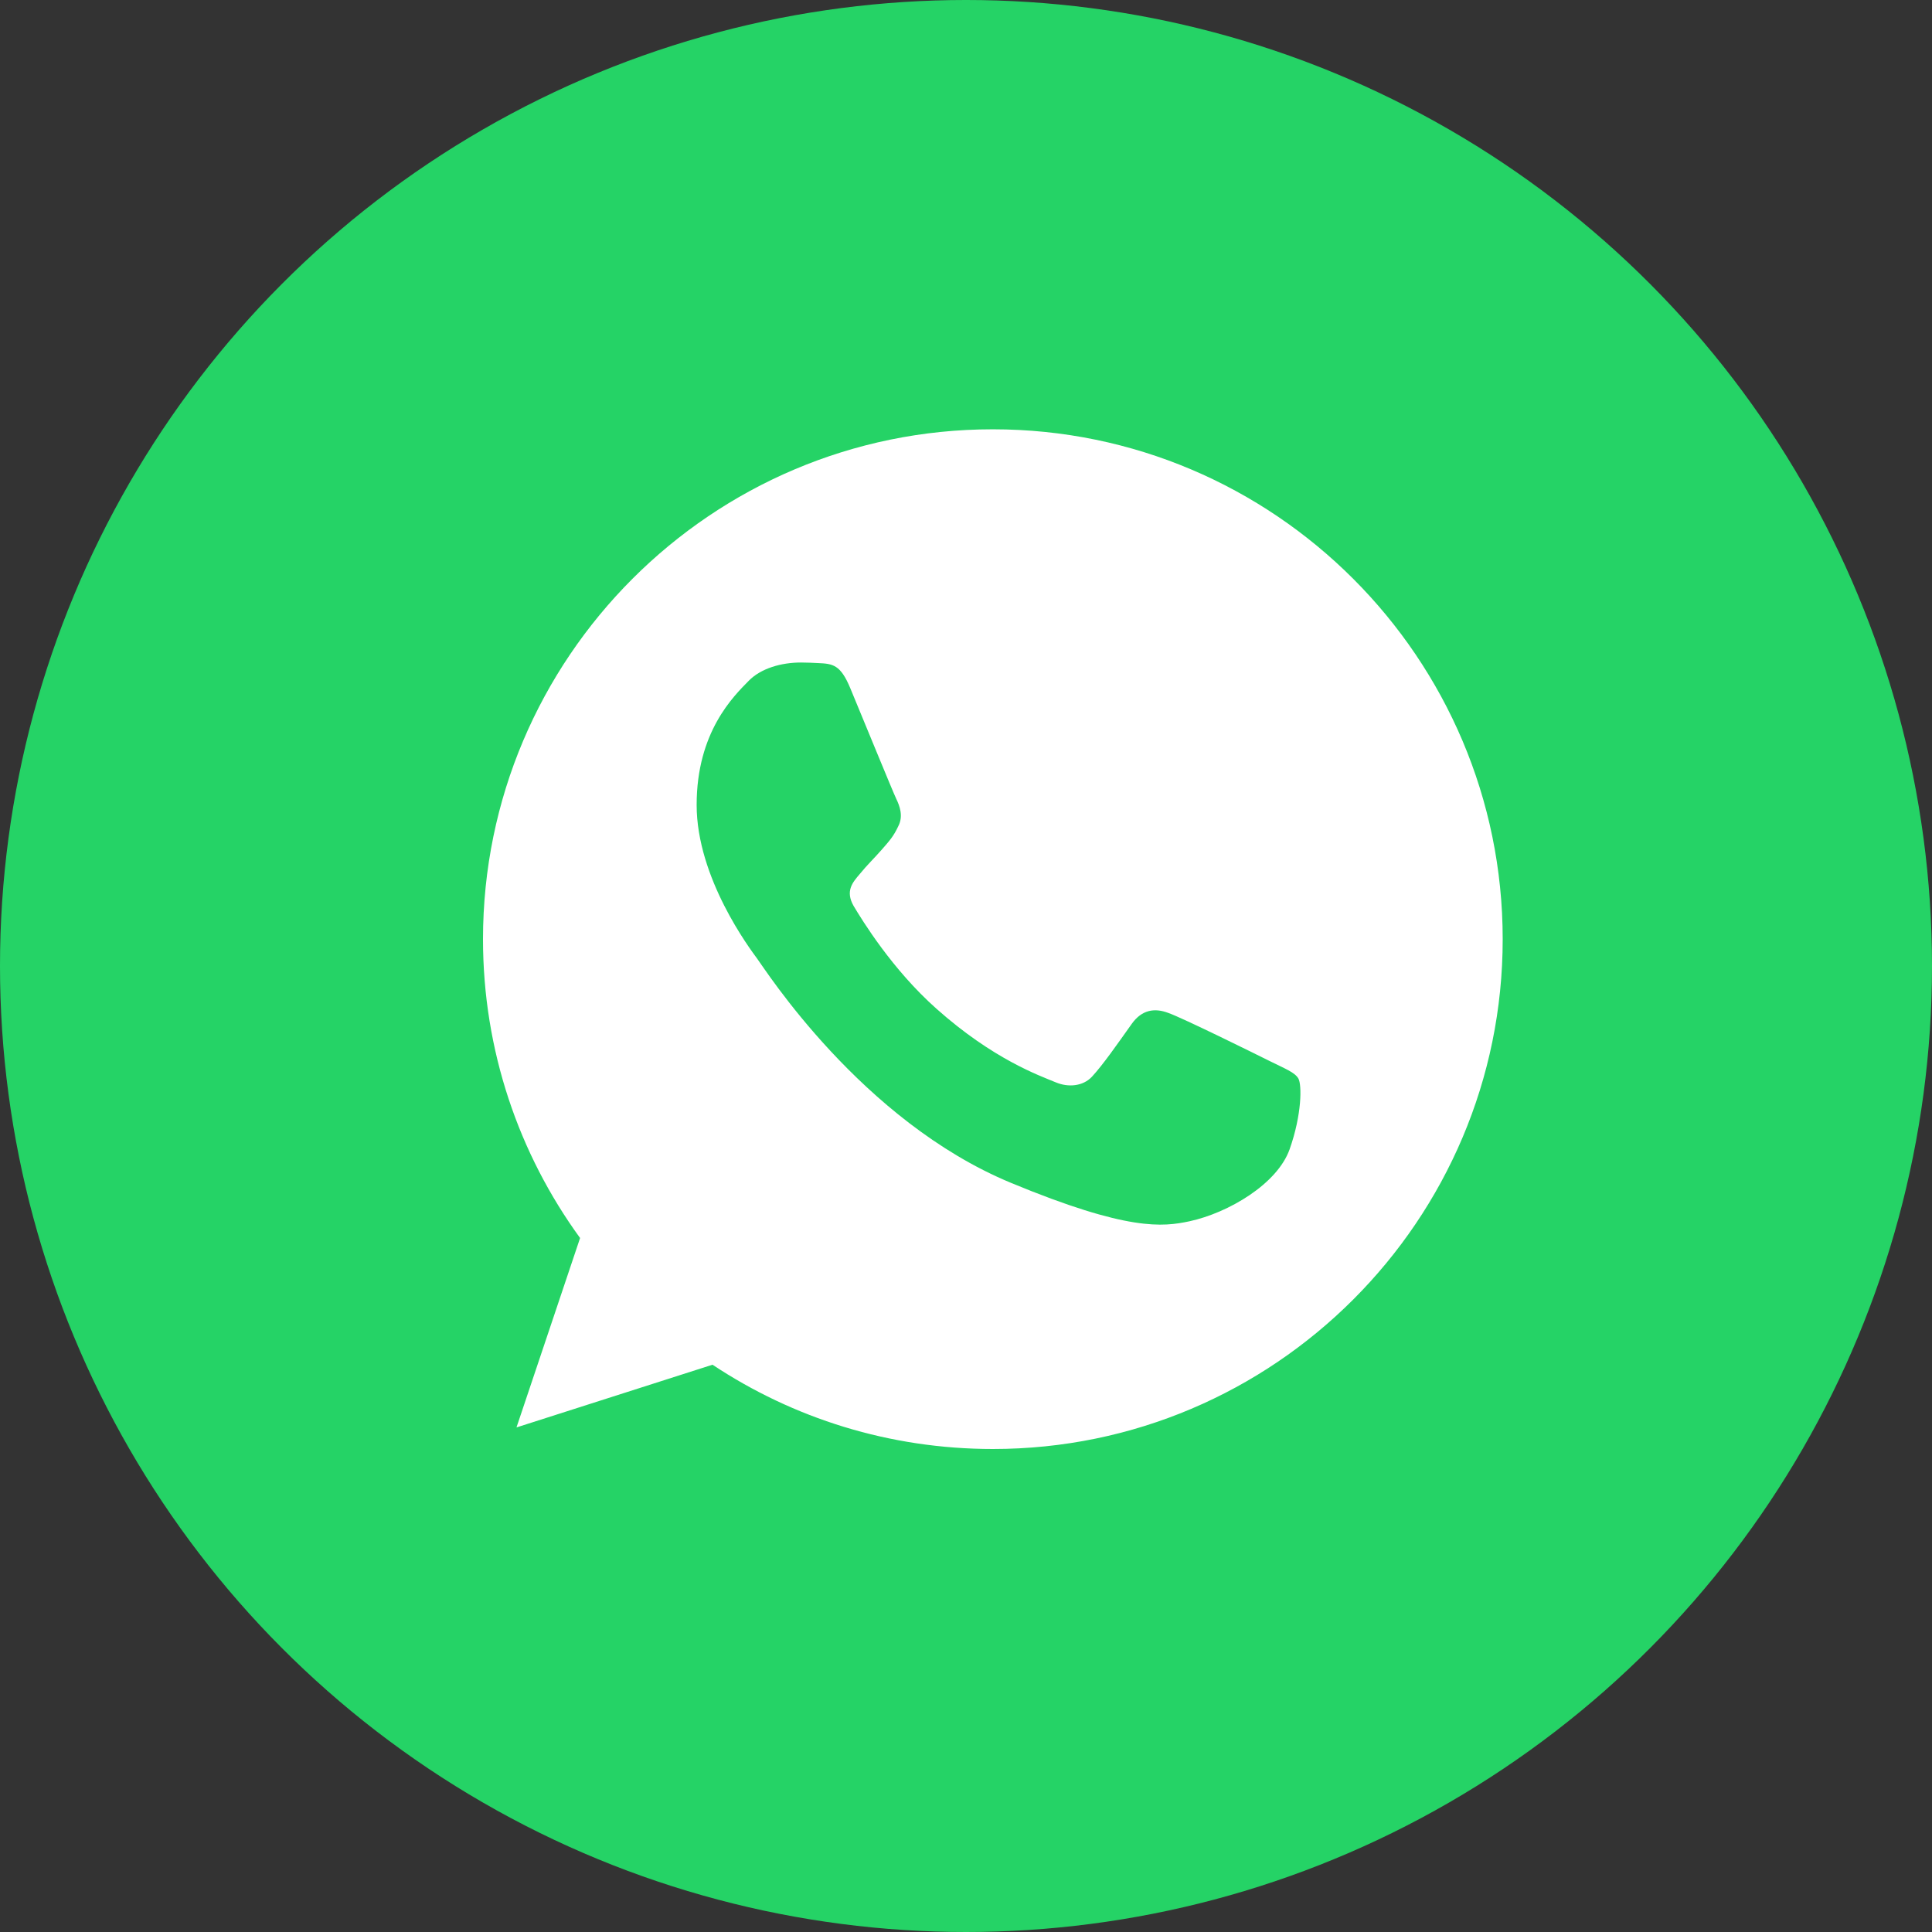 <svg width="24" height="24" viewBox="0 0 24 24" fill="none" xmlns="http://www.w3.org/2000/svg">
<rect x="0" y="0" width="24" height="24" fill="#333333" stroke="none"/>
<circle cx="12" cy="12" r="12" fill="#25D366"/>
<path d="M12.335 5.333H12.332C8.84 5.333 6 8.174 6 11.667C6 13.052 6.447 14.336 7.206 15.379L6.416 17.732L8.851 16.953C9.852 17.617 11.047 18 12.335 18C15.827 18 18.667 15.159 18.667 11.667C18.667 8.175 15.827 5.333 12.335 5.333ZM16.02 14.277C15.867 14.708 15.261 15.066 14.777 15.171C14.446 15.241 14.014 15.297 12.559 14.694C10.698 13.923 9.499 12.032 9.406 11.909C9.316 11.786 8.654 10.908 8.654 9.999C8.654 9.09 9.115 8.647 9.301 8.457C9.454 8.301 9.707 8.23 9.949 8.23C10.027 8.23 10.098 8.234 10.161 8.237C10.347 8.245 10.441 8.256 10.563 8.55C10.716 8.918 11.088 9.827 11.132 9.92C11.178 10.014 11.223 10.14 11.159 10.263C11.1 10.39 11.048 10.446 10.954 10.554C10.861 10.661 10.772 10.744 10.679 10.859C10.593 10.96 10.497 11.067 10.604 11.254C10.712 11.435 11.084 12.043 11.632 12.53C12.339 13.16 12.912 13.361 13.117 13.446C13.27 13.51 13.452 13.495 13.564 13.376C13.705 13.223 13.88 12.97 14.058 12.72C14.185 12.541 14.345 12.519 14.513 12.583C14.684 12.642 15.589 13.089 15.775 13.182C15.961 13.275 16.084 13.32 16.129 13.398C16.173 13.476 16.173 13.845 16.02 14.277Z" fill="white"/>
</svg>
